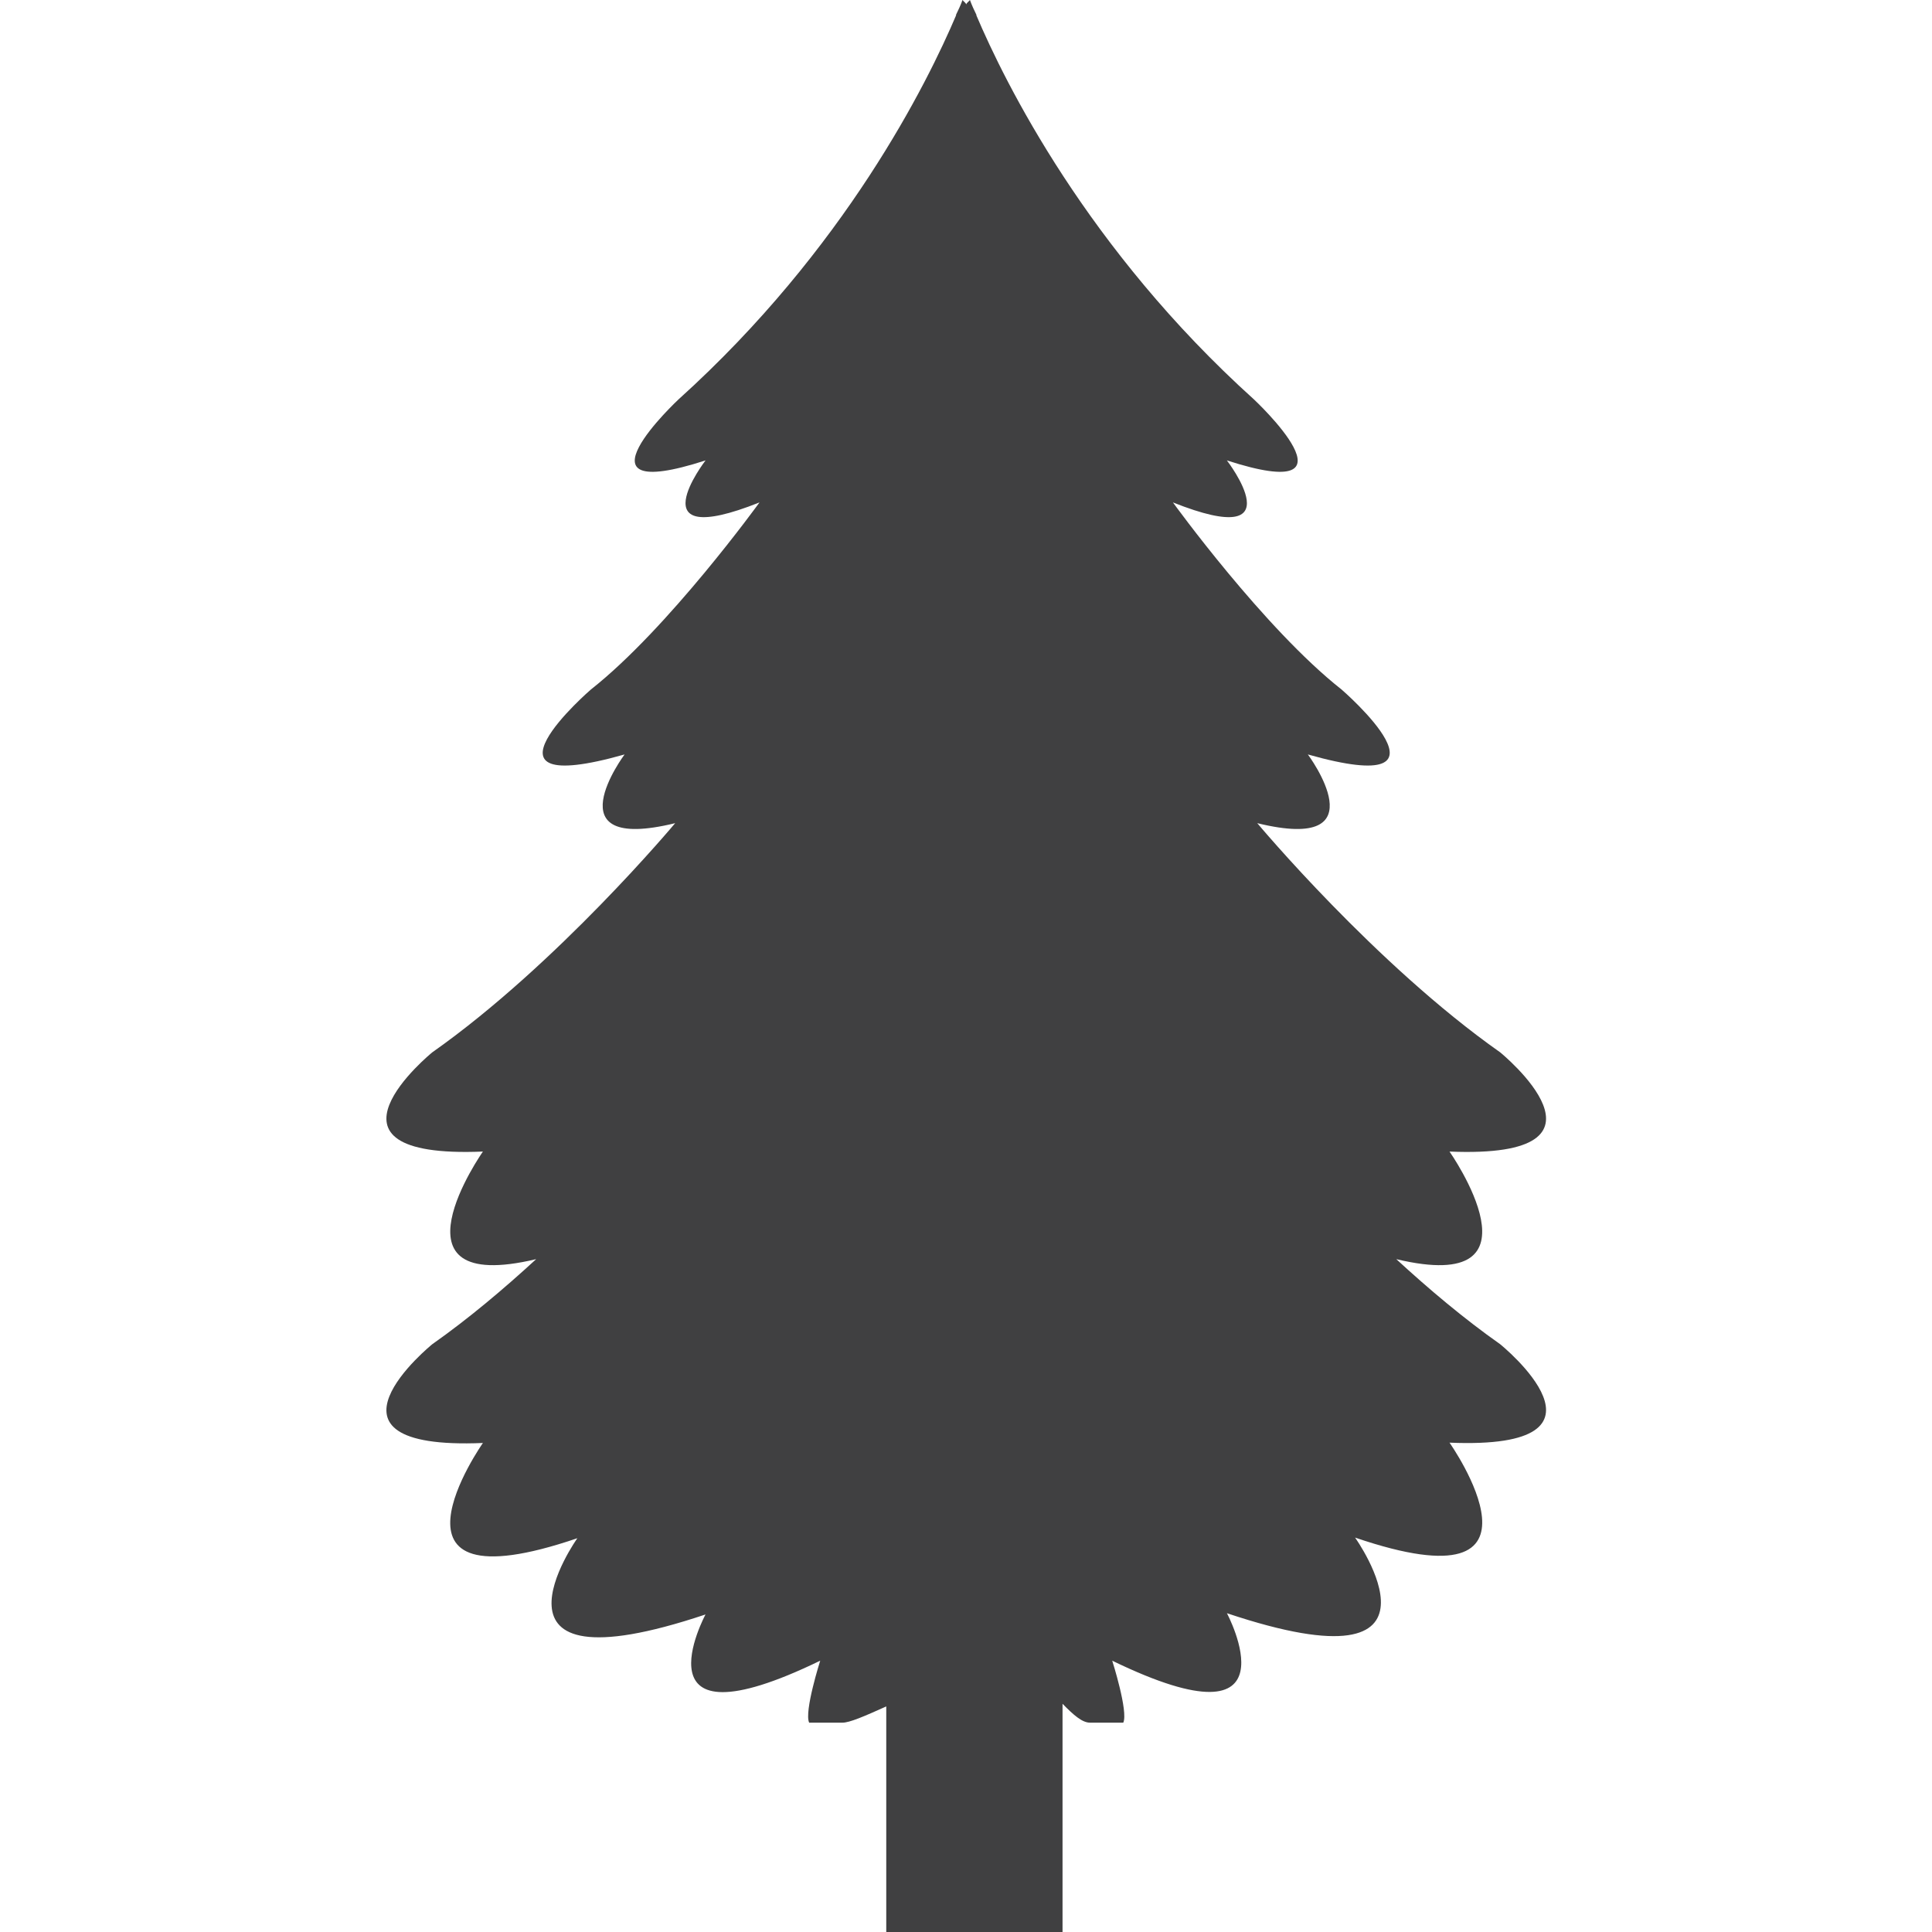 <?xml version="1.0" encoding="UTF-8"?>
<svg width="120px" height="120px" viewBox="0 0 120 120" version="1.1" xmlns="http://www.w3.org/2000/svg" xmlns:xlink="http://www.w3.org/1999/xlink">
    <!-- Generator: Sketch 51.1 (57501) - http://www.bohemiancoding.com/sketch -->
    <title>Christmas tree1</title>
    <desc>Created with Sketch.</desc>
    <defs></defs>
    <g id="Christmas-tree1" stroke="none" stroke-width="1" fill="none" fill-rule="evenodd">
        <path d="M93.175,83.489 C90.934,81.912 88.729,80.052 86.726,78.208 C96.335,80.498 90.032,71.525 90.032,71.525 C101.345,72 93.175,65.36 93.175,65.36 C85.424,59.904 78.091,51.128 78.091,51.128 C85.842,53.026 81.233,46.86 81.233,46.86 C91.289,49.706 83.328,42.828 83.328,42.828 C78.509,39.033 72.853,31.206 72.853,31.206 C80.604,34.29 76.204,28.597 76.204,28.597 C85.003,31.443 77.878,24.802 77.878,24.802 C67.529,15.466 62.422,5.147 60.63,0.921 L60.663,0.952 C60.509,0.646 60.364,0.326 60.244,0 C60.178,0.096 60.013,0.192 60.013,0.289 C60.013,0.192 59.85,0.096 59.783,0 C59.664,0.326 59.518,0.646 59.364,0.952 L59.398,0.921 C57.605,5.147 52.498,15.466 42.15,24.802 C42.15,24.802 35.025,31.443 43.823,28.597 C43.823,28.597 39.423,34.29 47.174,31.206 C47.174,31.206 41.518,39.033 36.7,42.828 C36.7,42.828 28.738,49.706 38.794,46.86 C38.794,46.86 34.185,53.026 41.936,51.128 C41.936,51.128 34.604,59.904 26.853,65.36 C26.853,65.36 18.683,72 29.995,71.525 C29.995,71.525 23.693,80.498 33.302,78.208 C31.298,80.052 29.093,81.912 26.853,83.489 C26.853,83.489 18.683,90.101 29.995,89.626 C29.995,89.626 22.663,100.047 35.861,95.541 C35.861,95.541 28.948,105.258 43.821,100.277 C43.821,100.277 39.213,108.841 50.945,103.148 C50.945,103.148 49.936,106.314 50.258,106.998 L52.324,106.998 C52.771,106.998 53.679,106.605 55.047,105.989 L55.047,120 L65.996,120 L65.996,105.825 C66.68,106.525 67.216,106.998 67.703,106.998 L69.769,106.998 C70.091,106.314 69.082,103.148 69.082,103.148 C80.815,108.841 76.206,100.199 76.206,100.199 C91.079,105.18 84.166,95.502 84.166,95.502 C97.365,100.008 90.032,89.606 90.032,89.606 C101.345,90.081 93.175,83.489 93.175,83.489" id="Fill-1" fill="#404041"></path>
    </g>
</svg>